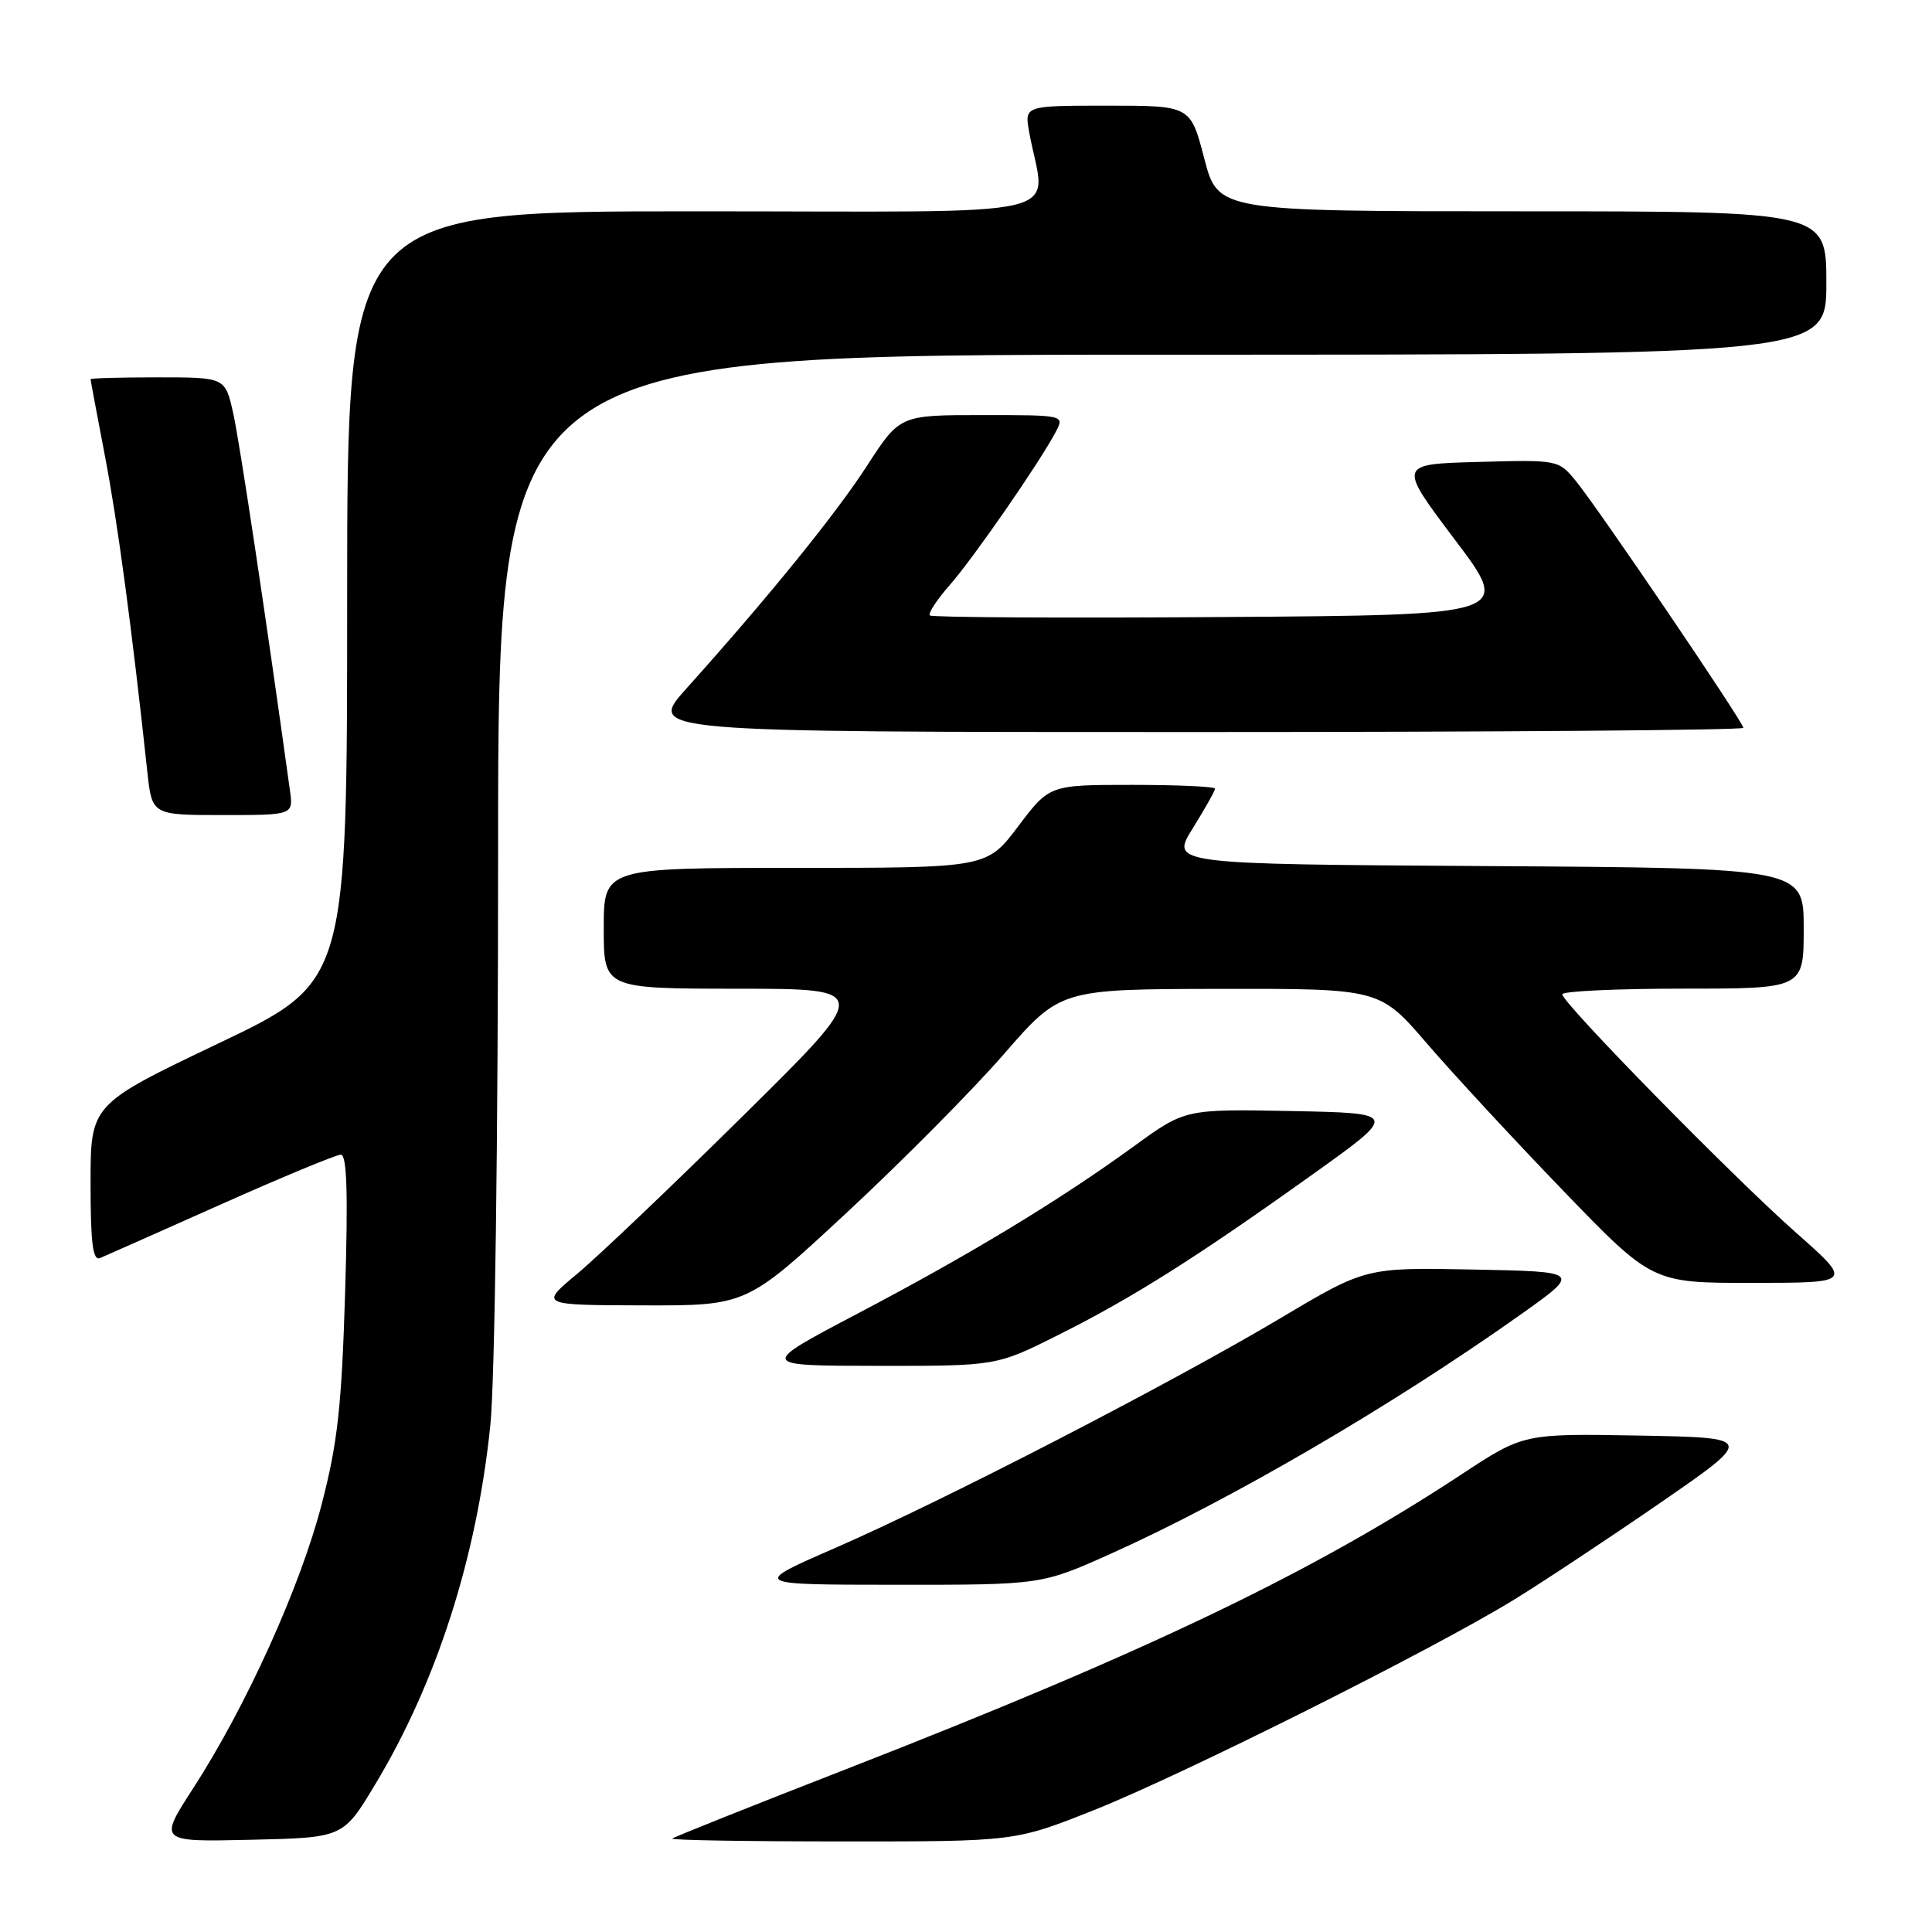 <?xml version="1.0" encoding="UTF-8" standalone="no"?>
<!DOCTYPE svg PUBLIC "-//W3C//DTD SVG 1.1//EN" "http://www.w3.org/Graphics/SVG/1.1/DTD/svg11.dtd" >
<svg xmlns="http://www.w3.org/2000/svg" xmlns:xlink="http://www.w3.org/1999/xlink" version="1.1" viewBox="0 0 256 256">
 <g >
 <path fill="currentColor"
d=" M 49.68 236.50 C 57.86 222.93 63.17 206.38 64.97 188.87 C 65.57 183.02 66.00 151.12 66.00 112.89 C 66.00 47.00 66.00 47.00 154.00 47.00 C 242.00 47.00 242.00 47.00 242.00 37.50 C 242.00 28.00 242.00 28.00 201.69 28.00 C 161.39 28.00 161.39 28.00 159.57 21.00 C 157.75 14.00 157.75 14.00 146.75 14.00 C 135.74 14.00 135.74 14.00 136.37 17.50 C 138.49 29.24 143.71 28.00 92.13 28.00 C 46.00 28.00 46.00 28.00 46.00 79.06 C 46.00 130.12 46.00 130.12 29.00 138.23 C 12.00 146.34 12.00 146.34 12.00 156.78 C 12.00 164.74 12.30 167.09 13.25 166.70 C 13.94 166.41 21.14 163.22 29.27 159.59 C 37.39 155.97 44.54 153.00 45.16 153.00 C 45.97 153.00 46.13 158.06 45.73 171.25 C 45.27 186.36 44.74 191.19 42.62 199.34 C 39.79 210.26 32.62 226.10 25.60 236.95 C 21.00 244.06 21.00 244.06 33.23 243.78 C 45.47 243.50 45.47 243.50 49.68 236.50 Z  M 145.00 239.83 C 156.73 235.16 189.74 218.63 200.50 212.04 C 204.35 209.68 213.12 203.87 220.00 199.13 C 232.50 190.50 232.50 190.50 217.19 190.22 C 201.89 189.95 201.89 189.95 193.69 195.34 C 173.82 208.43 151.99 218.88 112.00 234.47 C 99.62 239.29 89.31 243.41 89.08 243.62 C 88.85 243.83 98.98 244.00 111.58 244.00 C 134.50 244.01 134.50 244.01 145.00 239.83 Z  M 147.25 205.85 C 163.13 198.71 184.53 186.22 201.50 174.18 C 209.50 168.50 209.50 168.50 195.23 168.22 C 180.97 167.94 180.97 167.94 169.73 174.63 C 155.17 183.29 124.99 198.87 110.72 205.09 C 99.50 209.98 99.50 209.98 118.75 209.99 C 138.00 210.00 138.00 210.00 147.25 205.85 Z  M 140.27 176.87 C 150.08 171.96 158.54 166.61 173.89 155.64 C 185.29 147.50 185.29 147.50 171.17 147.22 C 157.04 146.95 157.04 146.95 150.27 151.87 C 140.39 159.05 128.61 166.19 113.67 174.04 C 100.50 180.97 100.50 180.97 116.27 180.98 C 132.04 181.00 132.04 181.00 140.27 176.87 Z  M 112.22 160.66 C 119.52 153.88 128.88 144.44 133.00 139.70 C 140.50 131.07 140.50 131.07 161.66 131.03 C 182.82 131.00 182.82 131.00 189.06 138.25 C 192.49 142.24 200.61 151.01 207.11 157.75 C 218.93 170.00 218.93 170.00 232.21 169.99 C 245.50 169.98 245.50 169.98 238.00 163.35 C 229.57 155.90 207.02 132.90 207.01 131.75 C 207.00 131.34 214.20 131.00 223.00 131.00 C 239.00 131.00 239.00 131.00 239.00 123.01 C 239.00 115.02 239.00 115.02 197.05 114.76 C 155.09 114.50 155.09 114.50 158.05 109.75 C 159.67 107.14 161.00 104.78 161.00 104.50 C 161.00 104.23 156.06 104.00 150.03 104.00 C 139.06 104.00 139.06 104.00 134.91 109.50 C 130.76 115.00 130.76 115.00 105.38 115.00 C 80.00 115.00 80.00 115.00 80.00 123.00 C 80.00 131.00 80.00 131.00 97.75 131.01 C 115.50 131.02 115.50 131.02 98.50 147.81 C 89.15 157.05 79.25 166.48 76.50 168.77 C 71.50 172.93 71.50 172.93 85.22 172.97 C 98.94 173.00 98.94 173.00 112.22 160.66 Z  M 38.42 104.75 C 35.16 81.20 31.75 58.55 30.90 54.75 C 29.84 50.00 29.84 50.00 20.92 50.00 C 16.01 50.00 12.00 50.11 12.00 50.25 C 12.00 50.39 12.87 55.00 13.92 60.50 C 15.60 69.28 17.45 83.06 19.52 102.25 C 20.14 108.00 20.14 108.00 29.51 108.00 C 38.87 108.00 38.87 108.00 38.42 104.75 Z  M 231.00 96.44 C 231.00 95.69 211.70 67.24 208.79 63.71 C 206.51 60.93 206.44 60.92 195.86 61.21 C 185.23 61.50 185.23 61.50 192.77 71.50 C 200.32 81.50 200.32 81.50 162.01 81.76 C 140.93 81.91 123.48 81.81 123.21 81.55 C 122.95 81.28 124.13 79.48 125.84 77.53 C 129.00 73.93 137.72 61.33 139.88 57.25 C 141.07 55.00 141.07 55.00 130.15 55.00 C 119.23 55.00 119.23 55.00 114.87 61.74 C 110.68 68.20 101.94 78.98 90.94 91.25 C 85.78 97.00 85.78 97.00 158.39 97.00 C 198.33 97.00 231.00 96.75 231.00 96.44 Z "/>
</g>
</svg>
